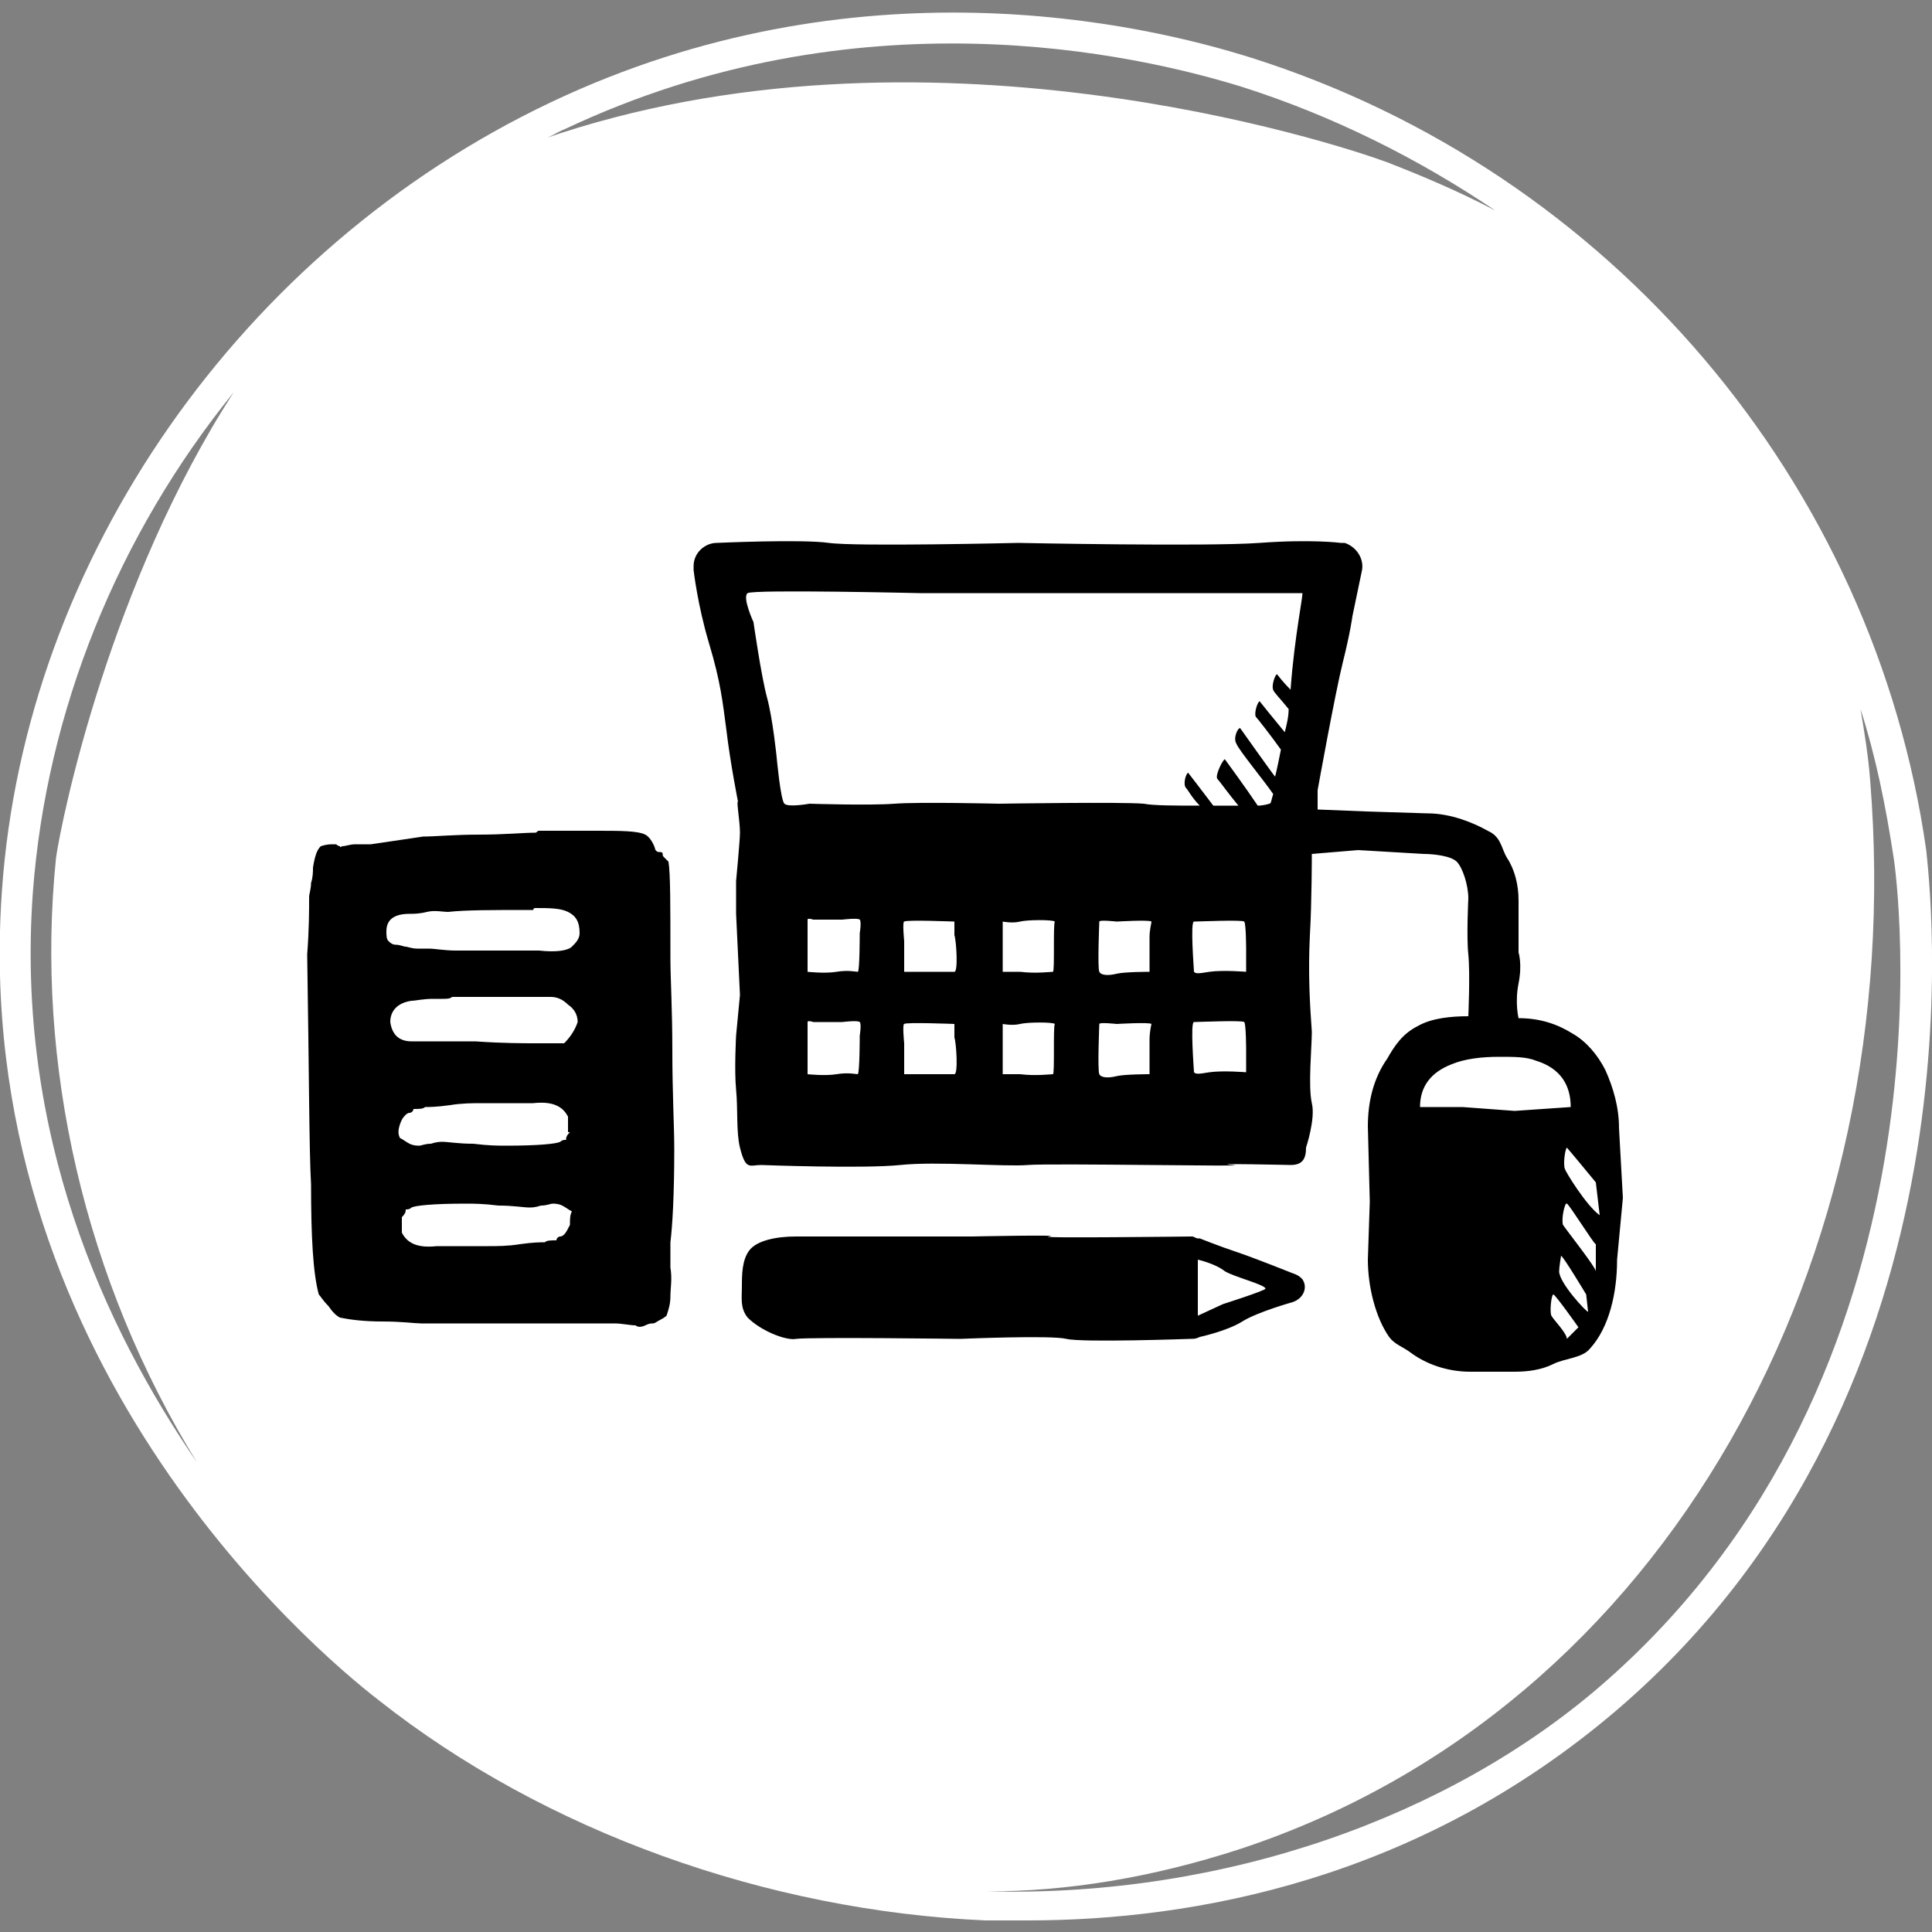 <?xml version="1.0" encoding="utf-8"?>
<!-- Generator: Adobe Illustrator 23.1.1, SVG Export Plug-In . SVG Version: 6.00 Build 0)  -->
<svg version="1.1" id="Layer_1" xmlns="http://www.w3.org/2000/svg" xmlns:xlink="http://www.w3.org/1999/xlink" x="0px" y="0px"
	 viewBox="0 0 100 100" style="enable-background:new 0 0 100 100;" xml:space="preserve">
<rect x="0" y="0" width="100" height="100" fill="#808080" stroke="none"/>
<style type="text/css">
	.st0{fill:#FFFFFF;}
</style>
<path class="st0" d="M99.7,44C97,25,83.4,8.9,64.8,3c-5.7-1.8-20.5-5.2-36.3,2.3C12.5,12.9,1.3,28.9,0.1,46.1
	c-1.7,24.1,16,39.2,19.5,41.9c8.6,6.8,20.1,10.9,31.4,11.4c0.7,0,1.5,0,2.2,0c8.6,0,20.2-2.1,30.5-10.9
	C103.3,71.7,99.8,45.2,99.7,44z M29.2,6.7c15.2-7.2,29.6-3.9,35.1-2.2C69,6,73.4,8.2,77.4,10.9c-1.9-1-3.8-1.8-5.6-2.5
	c-2.7-1-24.1-8-43.7-1.2C28.5,7.1,28.9,6.8,29.2,6.7z M1.7,46.2c0.7-9.4,4.4-18.5,10.4-25.9c-6.4,9.9-8.9,22-9.2,24.1
	c-1.1,10.7,1.5,21.9,7.3,31.3C5.4,68.7,0.8,58.7,1.7,46.2z M82.8,87.3C75,94,63.5,98.2,51.1,97.9c4.1,0,8.5-0.7,13.1-2.2
	c22.1-7.3,34.6-30.5,32.6-55.3c-0.1-1.3-0.3-2.5-0.5-3.7c0.8,2.5,1.3,5,1.7,7.6C98.2,45.4,101.6,71.1,82.8,87.3z"/>
<path d="M66.9,65.9L66.9,65.9c0,0-2-0.8-2.9-1.1s-1.9-0.7-1.9-0.7c0,0,0,0,0,0c0,0-0.1,0-0.1,0c-0.1,0-0.2-0.1-0.3-0.1c0,0,0,0,0,0
	c0,0-8.3,0.1-7.4,0c0.9-0.1-4,0-4,0h-9.1c-1,0-2,0.2-2.4,0.7c-0.4,0.5-0.4,1.3-0.4,1.9c0,0.6-0.1,1.1,0.3,1.6c0.7,0.7,2,1.2,2.5,1.1
	c0.8-0.1,8.5,0,8.5,0s4.7-0.2,5.5,0c0.8,0.2,6.4,0,6.4,0c0.2,0,0.3,0,0.5-0.1c0,0,0,0,0,0c0,0,1.4-0.3,2.2-0.8c0.8-0.5,2.6-1,2.6-1
	c0.6-0.2,0.8-0.8,0.5-1.2C67.3,66.1,67.2,66,66.9,65.9z M63.3,67.5L62,68.1l0-2.9c0,0,0.9,0.2,1.4,0.6c0.5,0.3,2.1,0.7,2.1,0.9
	C65.5,66.8,63.3,67.5,63.3,67.5z M83.8,58.4c0-1.1-0.3-2.1-0.7-3c-0.4-0.8-1-1.5-1.7-1.9c-0.8-0.5-1.7-0.8-2.8-0.8
	c0,0-0.2-0.8,0-1.8c0.2-1,0-1.6,0-1.6v-2.7c0-0.8-0.2-1.6-0.6-2.2c-0.3-0.5-0.3-1.1-1-1.4c-0.7-0.4-1.9-0.9-3.1-0.9L70.7,42
	l-2.5-0.1v-1c0,0,0.9-5,1.3-6.6c0.4-1.6,0.5-2.4,0.5-2.4l0.5-2.4c0.1-0.6-0.3-1.2-0.9-1.4c-0.1,0-0.2,0-0.2,0c0,0-1.5-0.2-4.2,0
	c-2.7,0.2-12.5,0-12.5,0s-8.4,0.2-9.8,0c-1.4-0.2-5.8,0-5.8,0c-0.6,0-1.2,0.5-1.2,1.2c0,0.1,0,0.2,0,0.2c0,0,0.2,1.8,0.8,3.8
	c0.6,2,0.7,3,0.9,4.5c0.2,1.7,0.6,3.7,0.6,3.7c-0.1-0.1,0.1,1,0.1,1.6c0,0.4-0.2,2.5-0.2,2.5v1.7l0.2,4.2l-0.2,2.1
	c0,0-0.1,1.8,0,2.8c0.1,1,0,2.2,0.2,3c0.3,1.2,0.5,0.9,1.1,0.9c0,0,5.3,0.2,7.2,0c1.9-0.2,5.4,0.1,6.6,0c1.2-0.1,12.1,0.1,10.6,0
	c-1.4-0.1,3,0,3,0c0.6,0,0.8-0.3,0.8-0.9c0,0,0.5-1.5,0.3-2.3c-0.2-0.9,0-2.9,0-3.7c-0.1-1.4-0.2-3-0.1-5c0.1-1.7,0.1-4.2,0.1-4.2
	l2.4-0.2l3.4,0.2c0.5,0,1.4,0.1,1.7,0.4c0.3,0.3,0.6,1.2,0.6,1.9c0,0-0.1,2,0,2.9c0.1,1,0,3.2,0,3.2c-0.9,0-1.9,0.1-2.6,0.5
	c-0.8,0.4-1.2,1-1.6,1.7c-0.7,1-1,2.2-1,3.5l0.1,3.9l-0.1,3c0,1.4,0.4,3,1.1,4c0.3,0.4,0.7,0.5,1.1,0.8c0.8,0.6,1.9,1,3.1,1h2.3
	c0.7,0,1.4-0.1,2-0.4c0.6-0.3,1.5-0.3,1.9-0.8c1-1.1,1.4-2.9,1.4-4.6L84,62L83.8,58.4z M44.4,55.6c-0.1,0-0.5-0.1-1.1,0
	c-0.6,0.1-1.5,0-1.5,0v-1.8c0,0,0-0.7,0-0.9c0-0.1,0.3,0,0.3,0h1.5c0,0,0.8-0.1,0.9,0s0,0.7,0,0.7S44.5,55.5,44.4,55.6z M44.4,50.3
	c-0.1,0-0.5-0.1-1.1,0c-0.6,0.1-1.5,0-1.5,0v-1.8c0,0,0-0.7,0-0.9c0-0.1,0.3,0,0.3,0h1.5c0,0,0.8-0.1,0.9,0s0,0.7,0,0.7
	S44.5,50.3,44.4,50.3z M49.4,55.6c-0.1,0-2.6,0-2.6,0V54c0,0-0.1-1,0-1c0.1-0.1,2.6,0,2.6,0s0,0.2,0,0.7
	C49.5,54,49.6,55.6,49.4,55.6z M49.4,50.3c-0.1,0-2.6,0-2.6,0v-1.6c0,0-0.1-1,0-1c0.1-0.1,2.6,0,2.6,0s0,0.2,0,0.7
	C49.5,48.7,49.6,50.3,49.4,50.3z M54.5,55.6c-0.1,0-0.9,0.1-1.7,0c-0.5,0-0.9,0-0.9,0v-2.6c0,0,0.5,0.1,0.9,0s1.7-0.1,1.8,0
	C54.5,53.1,54.6,55.6,54.5,55.6z M54.5,50.3c-0.1,0-0.9,0.1-1.7,0c-0.5,0-0.9,0-0.9,0v-2.6c0,0,0.5,0.1,0.9,0s1.7-0.1,1.8,0
	C54.5,47.8,54.6,50.3,54.5,50.3z M59.5,53.8c0,0.4,0,1.8,0,1.8s-1.3,0-1.7,0.1c-0.4,0.1-0.8,0.1-0.9-0.1c-0.1-0.2,0-2.6,0-2.6
	c0-0.1,0.9,0,0.9,0s1.7-0.1,1.8,0C59.6,53,59.5,53.4,59.5,53.8z M59.5,48.5c0,0.4,0,1.8,0,1.8s-1.3,0-1.7,0.1s-0.8,0.1-0.9-0.1
	c-0.1-0.2,0-2.6,0-2.6c0-0.1,0.9,0,0.9,0s1.7-0.1,1.8,0C59.6,47.8,59.5,48.1,59.5,48.5z M64.5,54.4v1.1c0,0-1.2-0.1-1.9,0
	c-0.6,0.1-0.7,0.1-0.8,0c0-0.1-0.2-2.6,0-2.6s2.5-0.1,2.6,0S64.5,54.4,64.5,54.4z M64.5,49.2v1.1c0,0-1.2-0.1-1.9,0
	c-0.6,0.1-0.7,0.1-0.8,0c0-0.1-0.2-2.6,0-2.6s2.5-0.1,2.6,0S64.5,49.2,64.5,49.2z M66.8,35.7c-0.4-0.4-0.7-0.8-0.7-0.8
	c-0.1,0-0.3,0.6-0.2,0.8c0,0.1,0.4,0.5,0.8,1c0,0.4-0.1,0.8-0.2,1.2c-0.5-0.6-1.3-1.6-1.3-1.6c-0.1,0-0.3,0.6-0.2,0.8
	c0.1,0.1,0.8,1,1.3,1.7c-0.1,0.5-0.2,1-0.3,1.4l0,0c-0.1-0.1-1.8-2.5-1.8-2.5c-0.1-0.1-0.4,0.5-0.2,0.8c0.1,0.3,1.5,2,1.9,2.6
	c-0.1,0.3-0.1,0.5-0.2,0.5c0,0-0.3,0.1-0.6,0.1c-0.6-0.9-1.7-2.4-1.7-2.4c-0.1,0-0.5,0.8-0.4,1c0.1,0.1,0.6,0.8,1.1,1.4
	c-0.4,0-0.8,0-1.3,0c-0.6-0.8-1.3-1.7-1.3-1.7c-0.1,0-0.3,0.6-0.1,0.8c0.1,0.1,0.3,0.5,0.7,0.9c-1.2,0-2.4,0-2.9-0.1
	c-1.1-0.1-7.5,0-7.5,0s-4.1-0.1-5.4,0s-4.4,0-4.4,0s-1.1,0.2-1.3,0c-0.2-0.2-0.4-2.4-0.4-2.4s-0.2-2-0.5-3.1
	c-0.3-1.1-0.7-3.9-0.7-3.9s-0.6-1.3-0.3-1.5s8.9,0,8.9,0h19.8C67.5,30.6,67,32.9,66.8,35.7z M78.4,57.5l-2.7-0.2h-2.2
	c0-1.1,0.6-1.8,1.6-2.2c0.7-0.3,1.6-0.4,2.5-0.4c0.8,0,1.4,0,1.9,0.2c1.3,0.4,1.8,1.3,1.8,2.4L78.4,57.5z M81.1,69.3
	c0-0.3-0.7-1-0.8-1.2c-0.1-0.2,0-1.1,0.1-1.1c0.1,0,1.3,1.7,1.3,1.7L81.1,69.3z M82.2,67.9c-0.1,0-1.5-1.5-1.5-2.1
	c0-0.2,0.1-0.8,0.1-0.8c0.1,0,1.3,2,1.3,2L82.2,67.9z M82.6,65.8c0-0.2-1.5-2.1-1.7-2.4c-0.1-0.3,0.1-1.2,0.2-1.1
	c0.1,0,1.4,2.1,1.5,2.1L82.6,65.8z M81,60.5c-0.1-0.2,0-1,0.1-1.1c0.1,0.1,1.5,1.8,1.5,1.8l0.2,1.7C82.1,62.4,81,60.6,81,60.5z
	 M34.8,54.4c0-2.2-0.1-3.8-0.1-4.8c0-2.8,0-4.4-0.1-5c0,0-0.1-0.1-0.2-0.2c-0.1-0.1-0.1-0.1-0.1-0.2s-0.1-0.1-0.2-0.1
	c-0.1,0-0.2-0.1-0.2-0.2c-0.1-0.3-0.3-0.6-0.5-0.7C33,43,32.1,43,30.9,43H28L27.9,43c-0.1,0-0.1,0.1-0.2,0.1c-0.6,0-1.6,0.1-2.9,0.1
	c-1.3,0-2.3,0.1-2.9,0.1l-2.7,0.4c-0.2,0-0.5,0-0.8,0c-0.3,0-0.5,0.1-0.7,0.1c0,0-0.1,0.1-0.1,0c0,0-0.1,0-0.2-0.1
	c-0.1,0-0.2,0-0.2,0c-0.1,0-0.3,0-0.6,0.1c-0.2,0.2-0.3,0.5-0.4,1.1c0,0.2,0,0.5-0.1,0.8c0,0.3-0.1,0.6-0.1,0.7c0,0.7,0,1.7-0.1,3
	C16,55.6,16,59.6,16.1,61.3c0,2.7,0.1,4.6,0.4,5.7c0.1,0.1,0.2,0.3,0.5,0.6c0.2,0.3,0.4,0.5,0.6,0.6c0.5,0.1,1.2,0.2,2.2,0.2
	s1.7,0.1,2,0.1h8.9c0.3,0,0.6,0,1.1,0c0.4,0,0.8,0.1,1.1,0.1c0.1,0.1,0.3,0.1,0.5,0c0.2-0.1,0.3-0.1,0.4-0.1c0.1,0,0.2-0.1,0.4-0.2
	c0.2-0.1,0.3-0.2,0.3-0.2c0.1-0.3,0.2-0.6,0.2-1c0-0.4,0.1-0.9,0-1.5c0-0.6,0-1,0-1.3c0.1-0.8,0.2-2.4,0.2-4.8
	C34.9,58.3,34.8,56.6,34.8,54.4z M29.5,63.4c-0.1,0.2-0.2,0.4-0.3,0.5c0,0-0.1,0.1-0.2,0.1c-0.1,0-0.2,0.1-0.2,0.2
	c-0.3,0-0.5,0-0.6,0.1c-0.2,0-0.6,0-1.3,0.1c-0.6,0.1-1.2,0.1-1.6,0.1c0,0-0.1,0-0.1,0c0,0-0.1,0-0.1,0h-2.5
	c-0.9,0.1-1.5-0.1-1.8-0.7v-0.8c0.2-0.2,0.2-0.3,0.2-0.4c0.1,0,0.2,0,0.3-0.1c0.2-0.1,1.1-0.2,2.8-0.2c0.4,0,0.9,0,1.7,0.1
	c0.8,0,1.3,0.1,1.6,0.1c0.1,0,0.3,0,0.6-0.1c0.3,0,0.5-0.1,0.6-0.1c0.1,0,0.3,0,0.5,0.1c0.2,0.1,0.3,0.2,0.5,0.3
	C29.5,62.9,29.5,63.1,29.5,63.4z M29.5,58.6c-0.2,0.2-0.2,0.3-0.2,0.4c-0.1,0-0.2,0-0.3,0.1c-0.2,0.1-1.1,0.2-2.8,0.2
	c-0.4,0-0.9,0-1.7-0.1c-0.8,0-1.3-0.1-1.6-0.1c-0.1,0-0.3,0-0.6,0.1c-0.3,0-0.5,0.1-0.6,0.1c-0.1,0-0.3,0-0.5-0.1
	c-0.2-0.1-0.3-0.2-0.5-0.3c-0.1-0.2-0.1-0.4,0-0.7s0.2-0.4,0.3-0.5c0,0,0.1-0.1,0.2-0.1c0.1,0,0.2-0.1,0.2-0.2c0.3,0,0.5,0,0.6-0.1
	c0.2,0,0.6,0,1.3-0.1c0.6-0.1,1.2-0.1,1.6-0.1c0,0,0.1,0,0.1,0c0,0,0.1,0,0.1,0h2.5c0.9-0.1,1.5,0.1,1.8,0.7V58.6z M29.2,54h-1.4
	c-0.7,0-1.8,0-3.2-0.1c-1.4,0-2.5,0-3.3,0c-0.6,0-1-0.3-1.1-1c0-0.6,0.4-1,1.1-1.1c0.2,0,0.6-0.1,1.1-0.1h0.5c0.2,0,0.4,0,0.5-0.1
	h3.8c0.6,0,1,0,1.3,0c0.3,0,0.6,0.1,0.9,0.4c0.3,0.2,0.5,0.5,0.5,0.9C29.8,53.2,29.6,53.6,29.2,54z M29.6,49
	c-0.2,0.2-0.8,0.3-1.7,0.2c-0.3,0-0.8,0-1.4,0c-0.6,0-1.1,0-1.4,0c-0.4,0-0.9,0-1.5,0c-0.6,0-1.1-0.1-1.4-0.1c-0.1,0-0.3,0-0.6,0
	c-0.3,0-0.5-0.1-0.6-0.1c-0.1,0-0.3-0.1-0.5-0.1c-0.2,0-0.3-0.1-0.4-0.2c-0.1-0.1-0.1-0.3-0.1-0.5c0-0.6,0.4-0.9,1.2-0.9
	c0.2,0,0.5,0,0.9-0.1s0.8,0,1.1,0c0.9-0.1,2.3-0.1,4.2-0.1h0.2c0,0,0-0.1,0.1-0.1c0.7,0,1.3,0,1.7,0.2c0.4,0.2,0.6,0.5,0.6,1.1
	C30,48.6,29.8,48.8,29.6,49z"/>
</svg>

